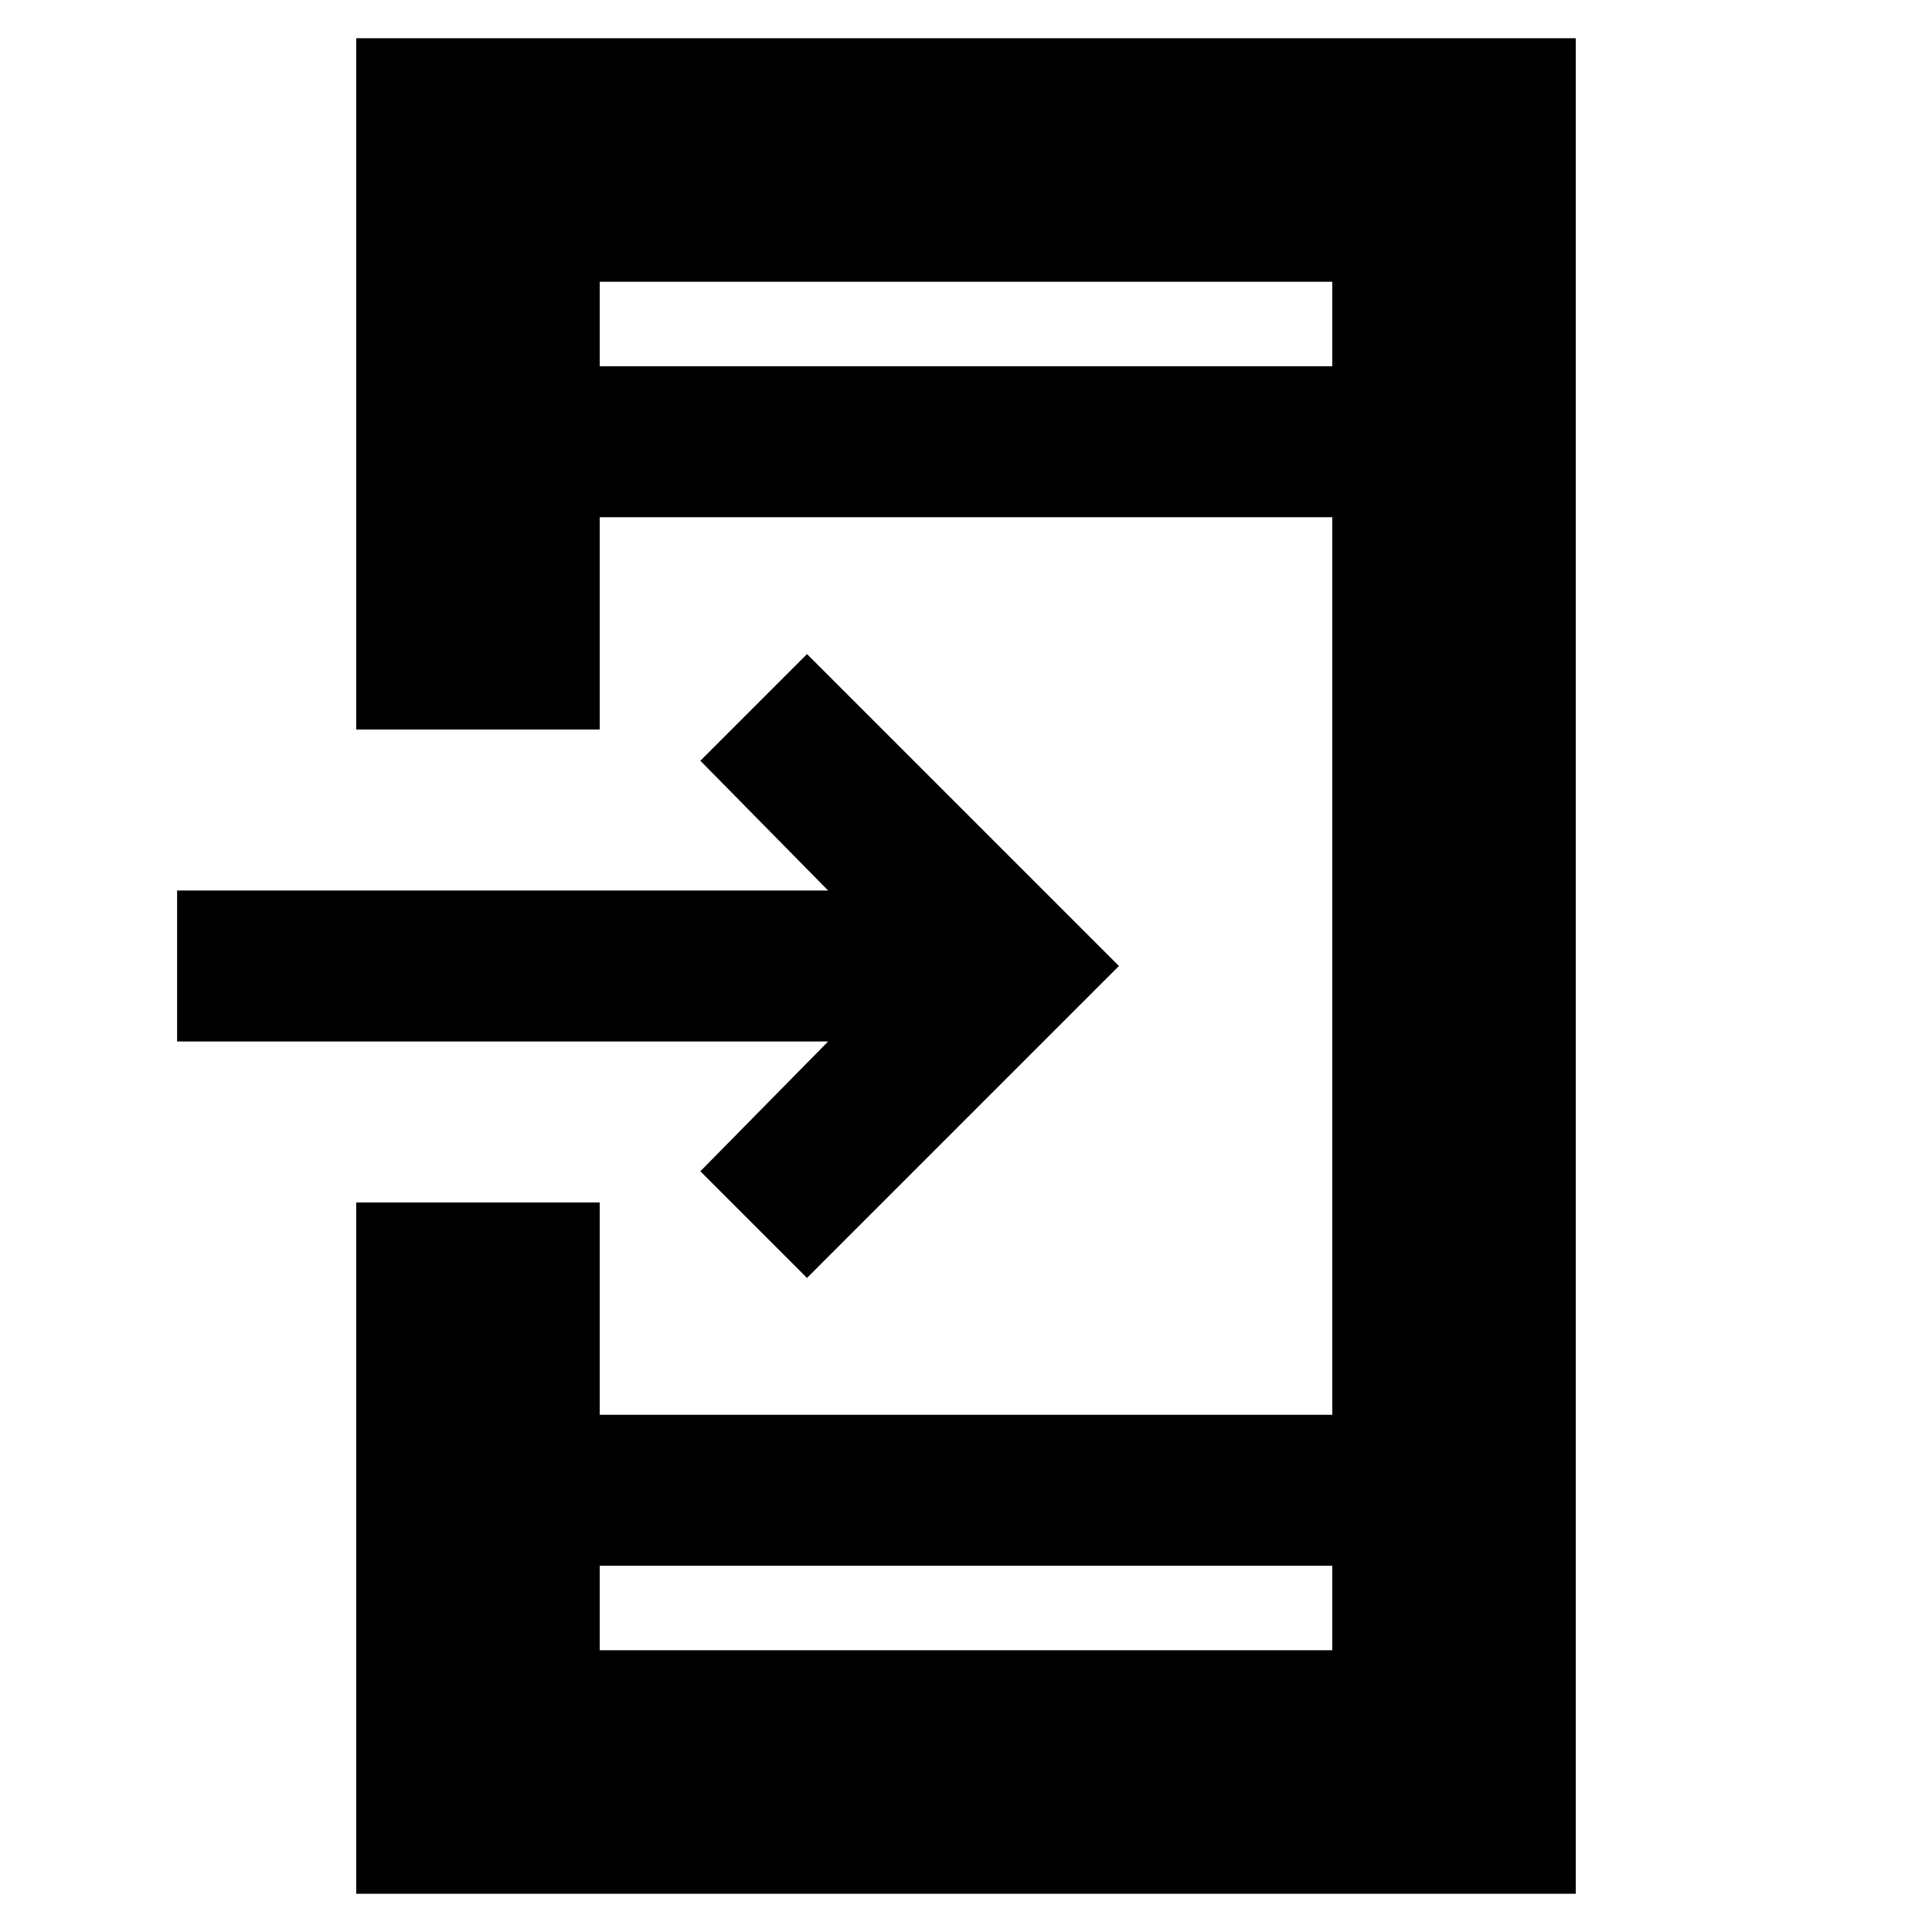 <svg xmlns="http://www.w3.org/2000/svg" height="24" viewBox="0 -960 960 960" width="24"><path d="M177-19v-343.5h121V-257h364v-446H298v105.5H177V-941h606v922H177Zm121-163v42h364v-42H298Zm103-143-53-53 63.5-64.5H88v-75h323.5L348-582l53-53 155 155-155 155ZM298-778h364v-42H298v42Zm0 0v-42 42Zm0 596v42-42Z"/></svg>